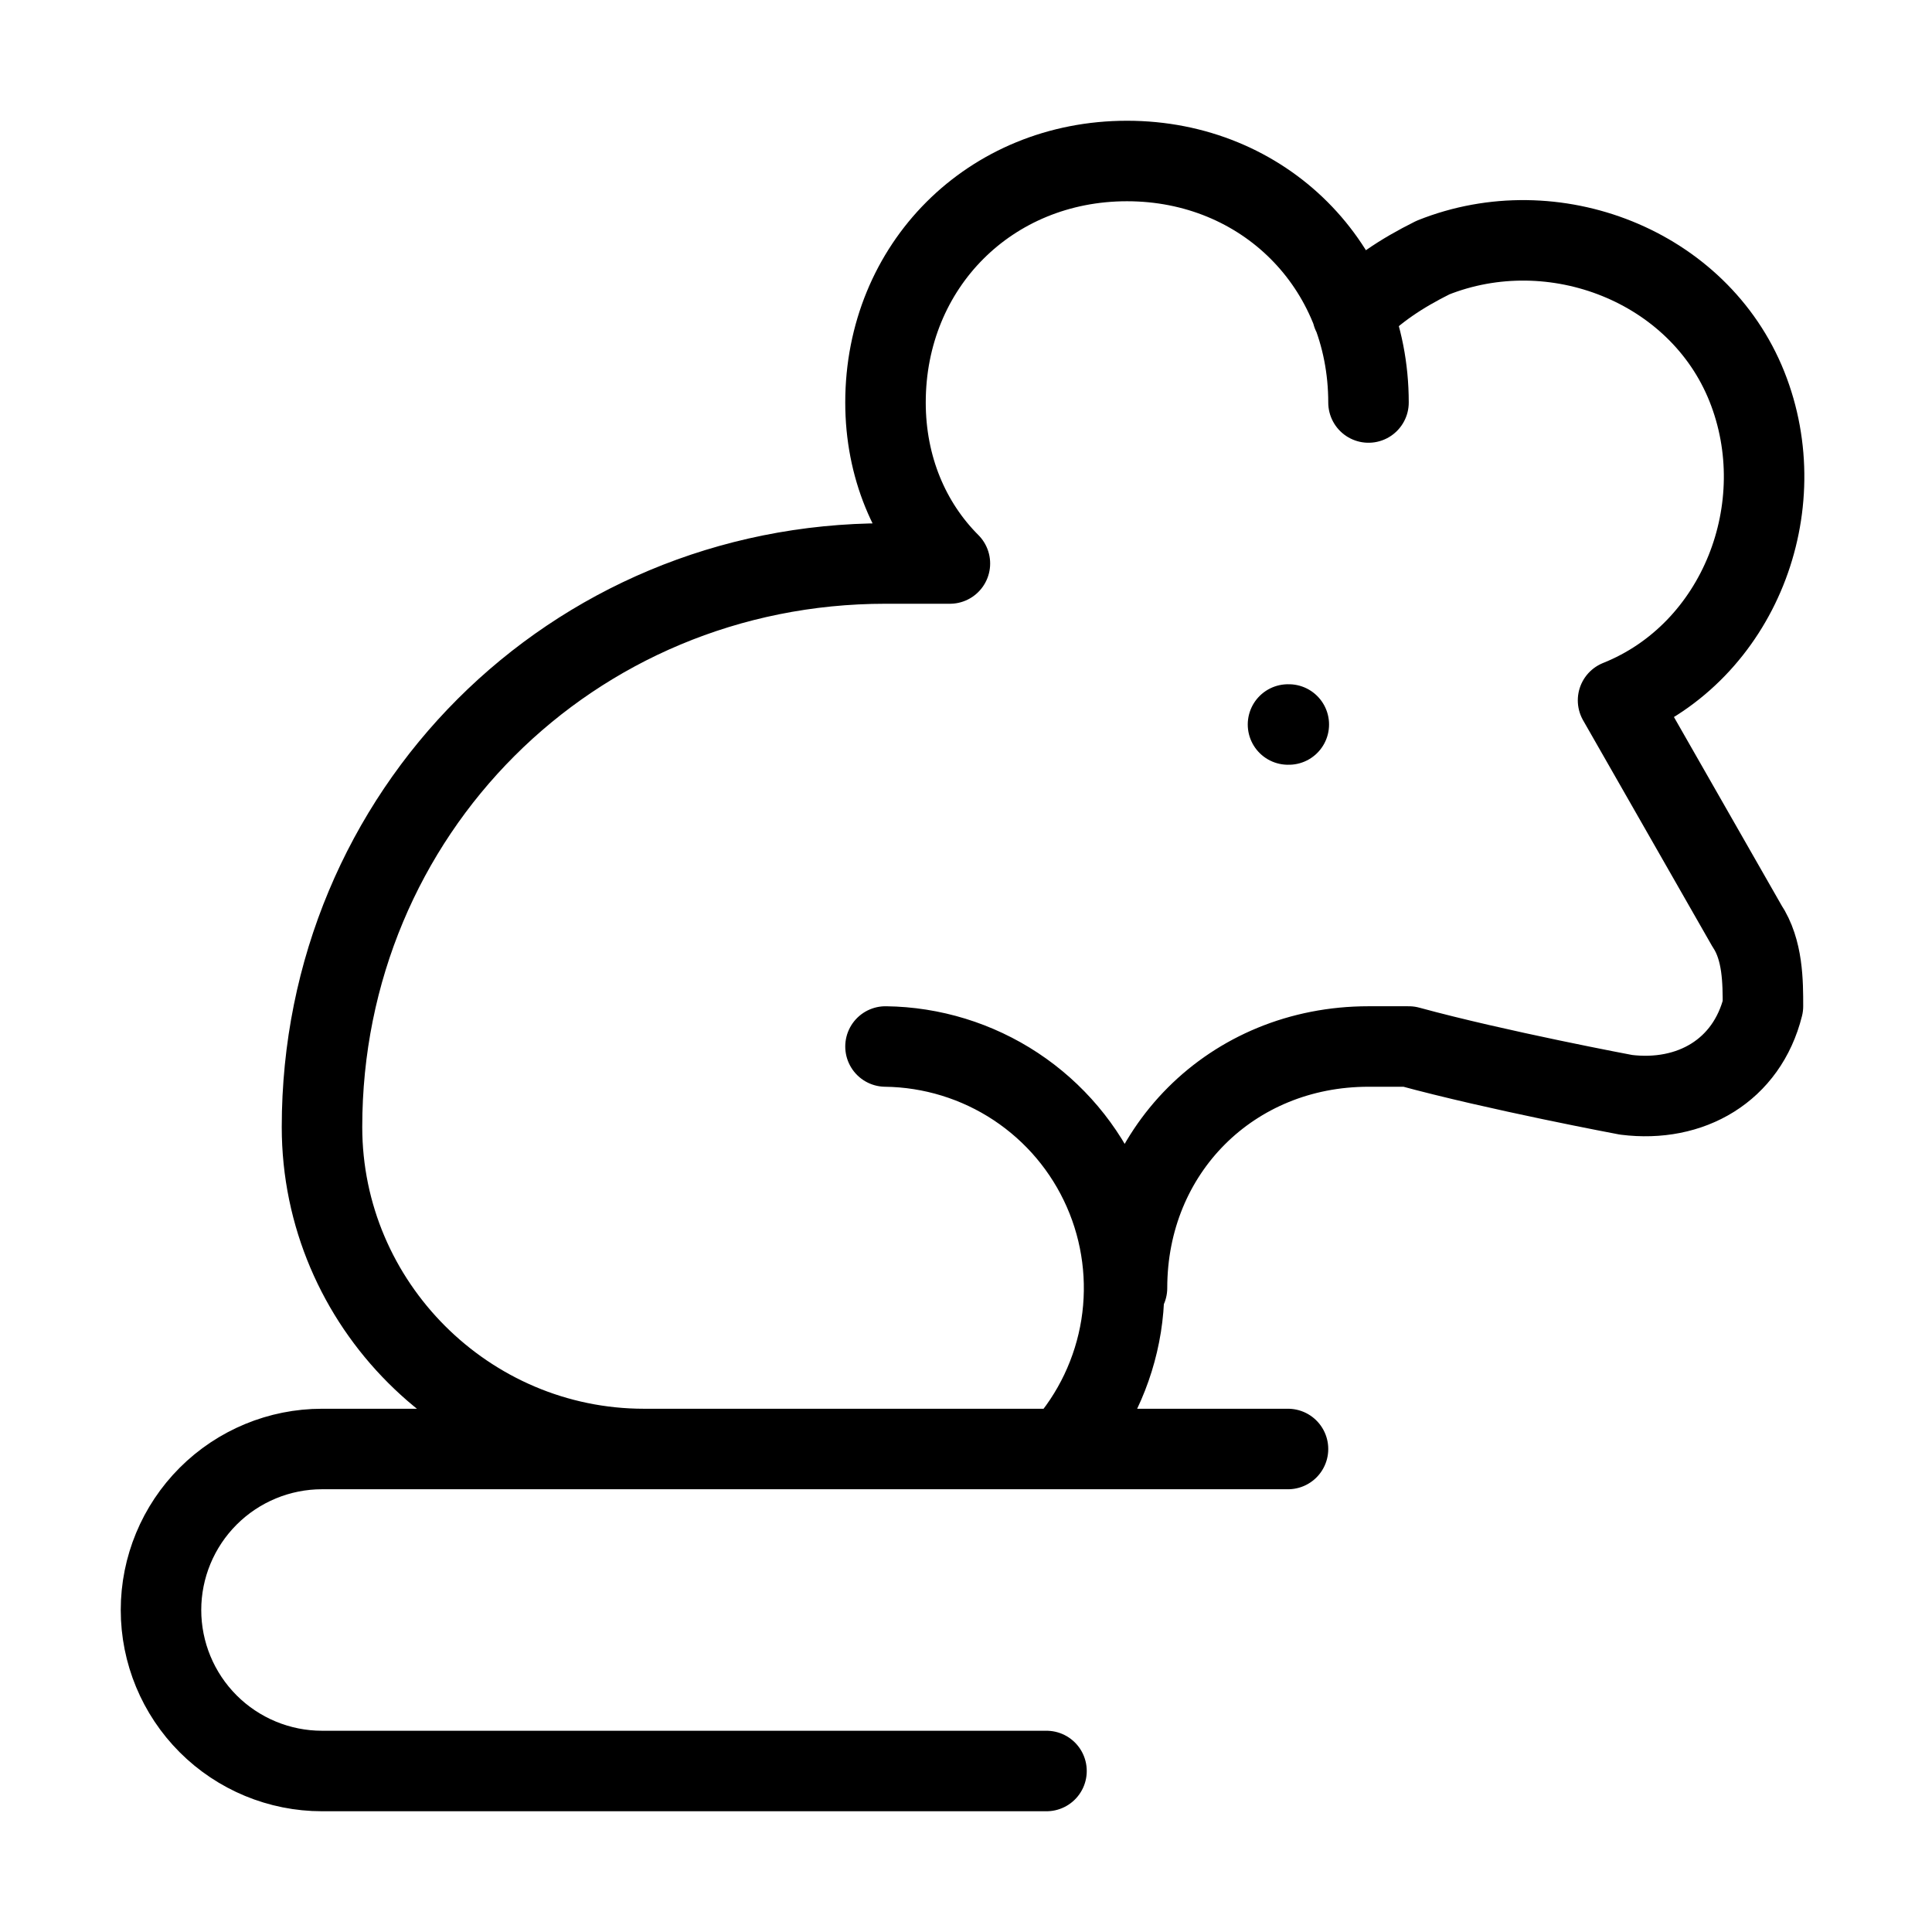 <svg width="24" height="24" viewBox="0 0 24 24" fill="none" xmlns="http://www.w3.org/2000/svg"><path d="M17 5C17 3.3 15.7 2 14 2C12.3 2 11 3.3 11 5C11 5.8 11.3 6.5 11.8 7H11C7.1 7 4 10.1 4 14C4 16.2 5.8 18 8 18M16.8 3.9C17.1 3.6 17.4 3.4 17.8 3.2C19.3 2.6 21.1 3.3 21.7 4.8C22.3 6.3 21.6 8.1 20.1 8.7L21.7 11.5C21.9 11.8 21.9 12.2 21.9 12.5C21.7 13.3 21 13.7 20.2 13.6C20.2 13.6 18.6 13.3 17.5 13H17C15.3 13 14 14.3 14 16M13.2 18C13.584 17.571 13.836 17.04 13.927 16.471C14.017 15.902 13.942 15.319 13.71 14.792C13.478 14.264 13.099 13.815 12.618 13.497C12.138 13.18 11.576 13.007 11 13M13 22H4C3.47 22 2.961 21.789 2.586 21.414C2.211 21.039 2 20.53 2 20C2 19.47 2.211 18.961 2.586 18.586C2.961 18.211 3.47 18 4 18H16M16 9H16.01" stroke="currentColor" stroke-width="1" stroke-linecap="round" stroke-linejoin="round"/></svg> 